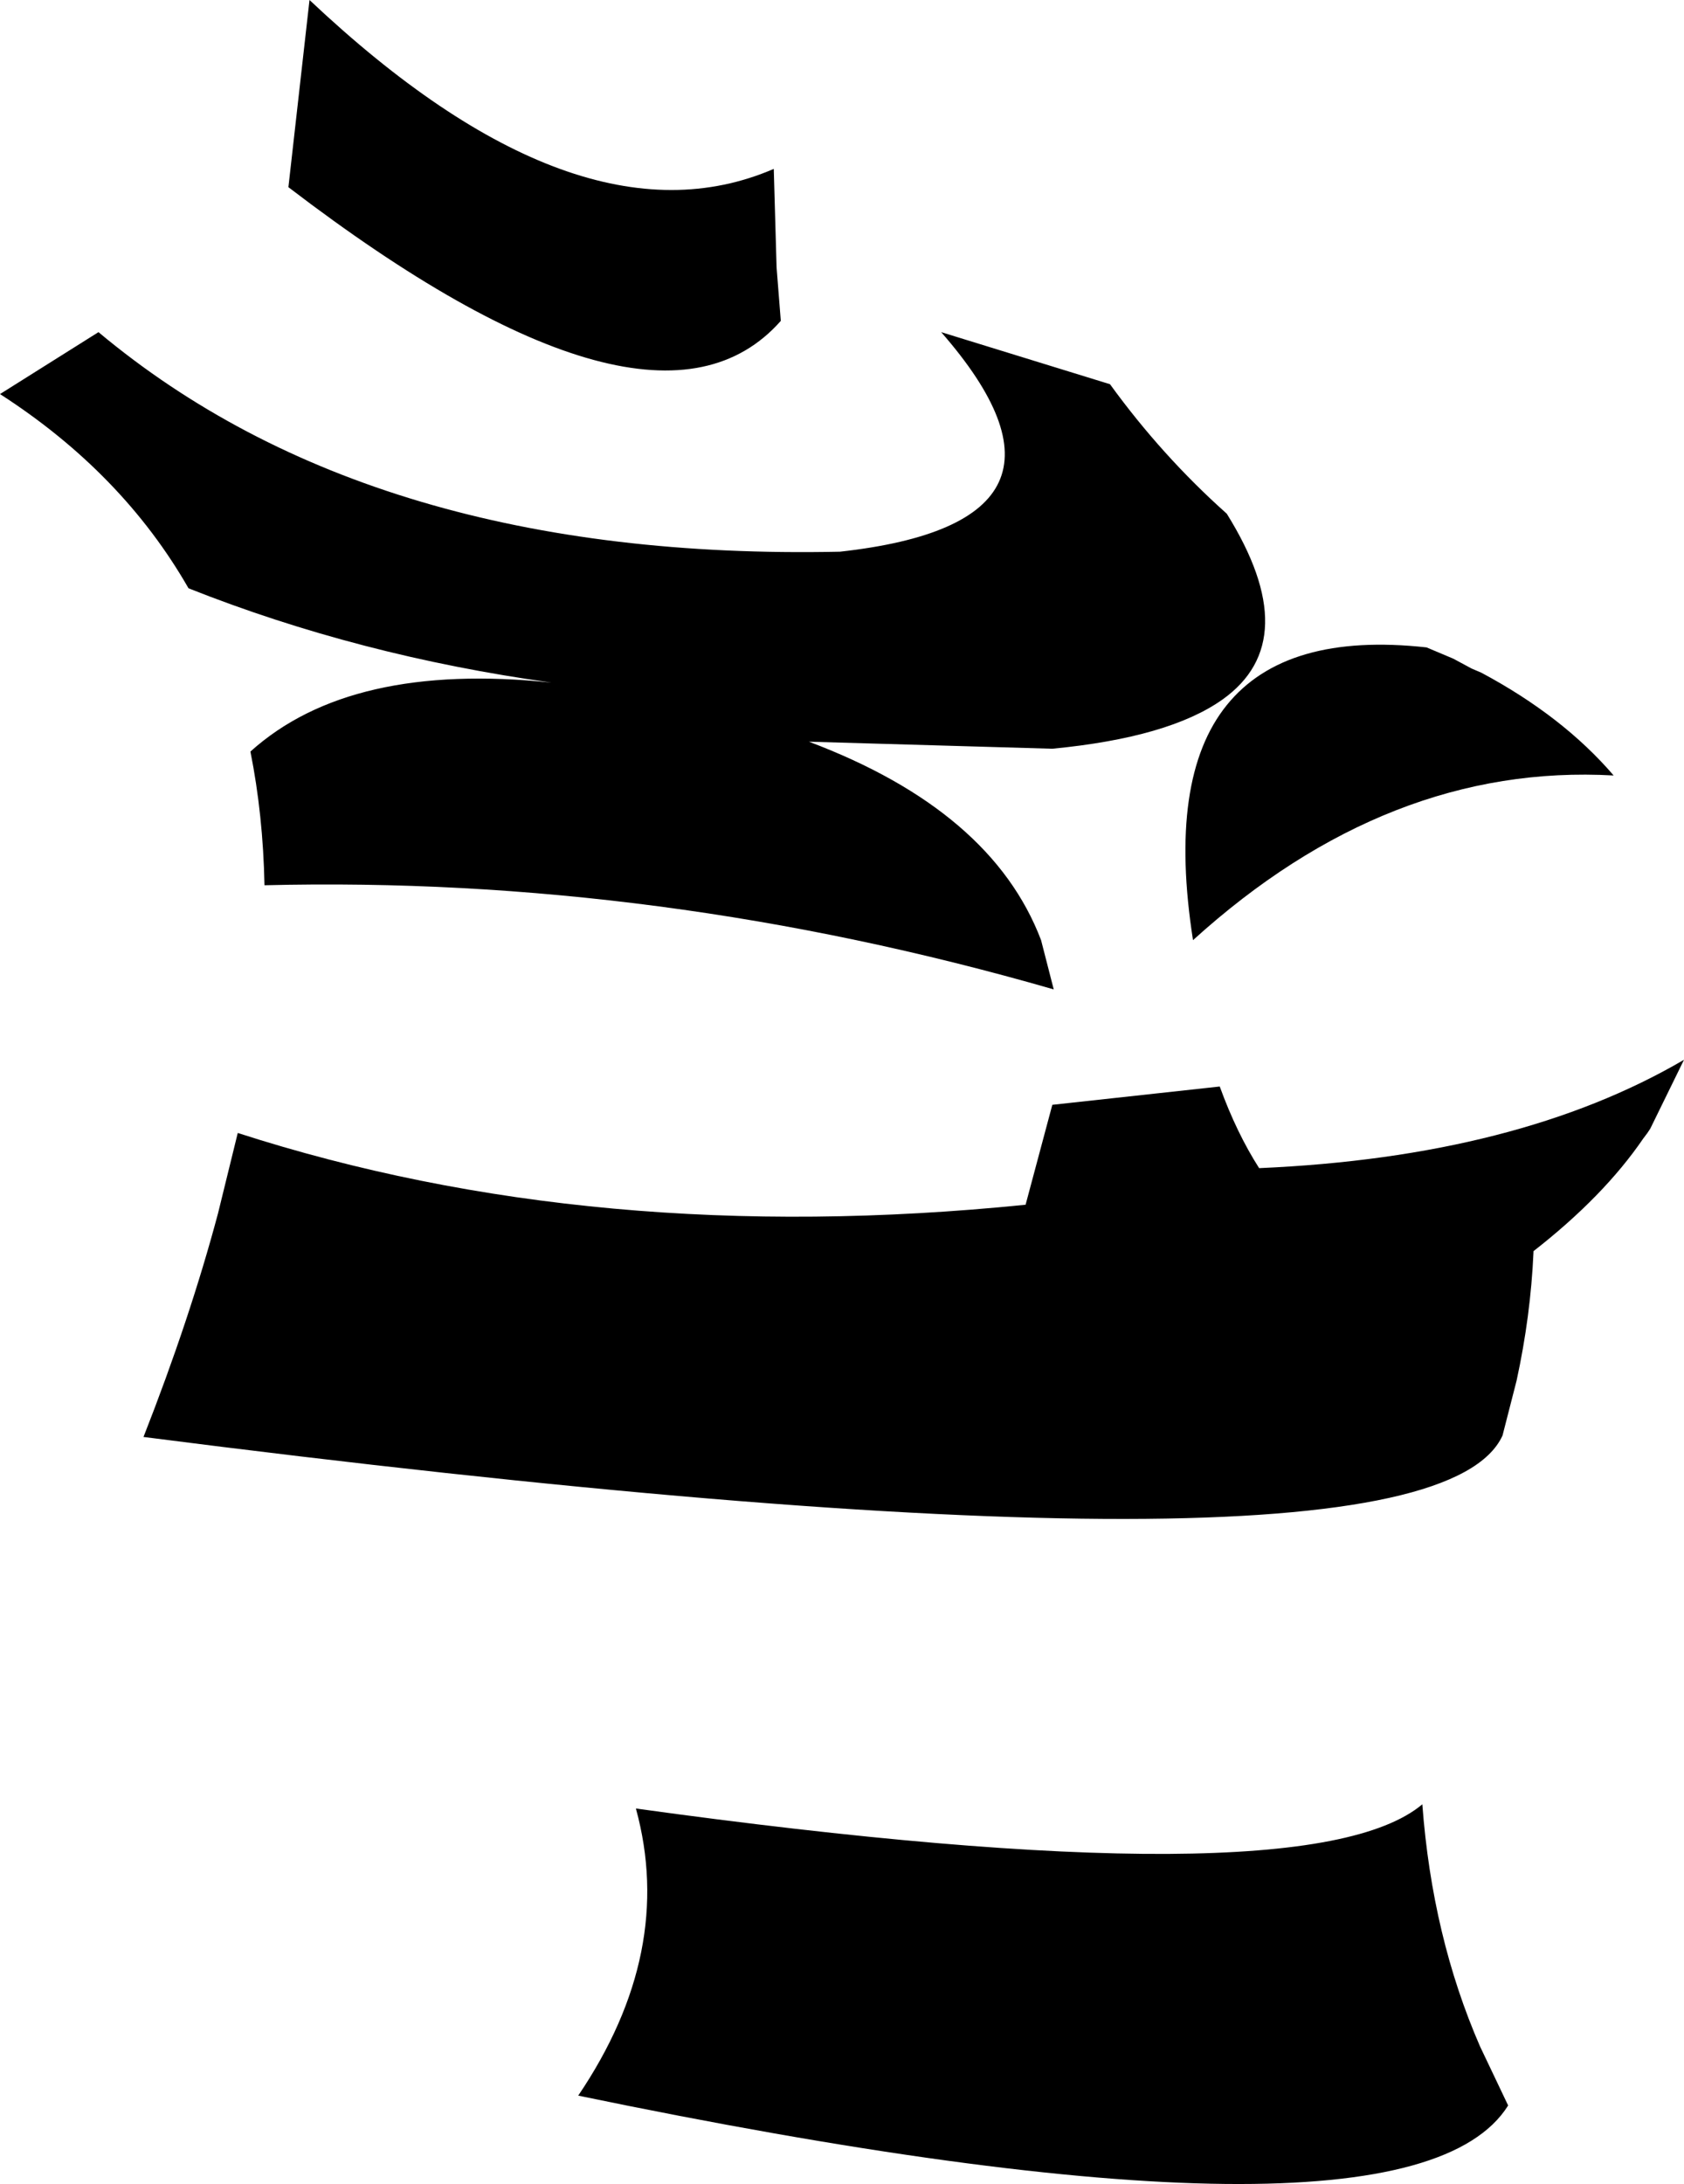 <?xml version="1.0" encoding="UTF-8" standalone="no"?>
<svg xmlns:xlink="http://www.w3.org/1999/xlink" height="77.6px" width="59.85px" xmlns="http://www.w3.org/2000/svg">
  <g transform="matrix(1.0, 0.0, 0.0, 1.0, -185.8, -137.55)">
    <path d="M213.4 147.05 L213.55 148.95 Q209.0 154.1 196.05 144.2 L196.8 137.55 Q206.35 146.55 213.3 143.55 L213.4 147.05 M185.8 151.55 L189.3 149.35 Q199.05 157.5 215.65 157.15 225.15 156.1 219.25 149.35 L225.25 151.2 Q227.1 153.75 229.4 155.8 232.2 160.3 229.25 162.4 227.35 163.75 223.2 164.15 L214.55 163.9 Q221.05 166.35 222.8 170.95 L223.25 172.7 Q209.2 168.65 195.2 169.0 195.15 166.5 194.7 164.25 198.25 161.05 205.4 161.8 198.55 160.85 192.5 158.45 190.15 154.35 185.8 151.55 M222.25 180.35 L223.2 176.8 229.15 176.15 Q229.75 177.8 230.55 179.05 239.75 178.65 245.65 175.2 L244.45 177.65 244.35 177.8 244.2 178.0 Q242.8 180.05 240.3 182.0 L240.3 182.05 Q240.2 184.3 239.7 186.6 L239.2 188.55 Q236.5 194.45 190.9 188.6 192.55 184.4 193.55 180.65 L194.25 177.8 Q206.95 181.9 222.25 180.35 L221.6 181.35 222.25 180.35 M229.4 162.6 Q231.5 160.0 236.5 160.55 L237.45 160.95 238.1 161.3 238.45 161.45 Q241.35 163.0 243.15 165.1 235.15 164.65 228.2 170.95 227.3 165.2 229.4 162.6 M206.35 212.0 Q209.8 206.9 208.4 201.8 232.25 205.1 236.35 201.65 236.7 206.35 238.4 210.25 L239.4 212.35 Q235.8 218.1 206.35 212.0" fill="#000000" fill-rule="evenodd" stroke="none"/>
  </g>
</svg>
